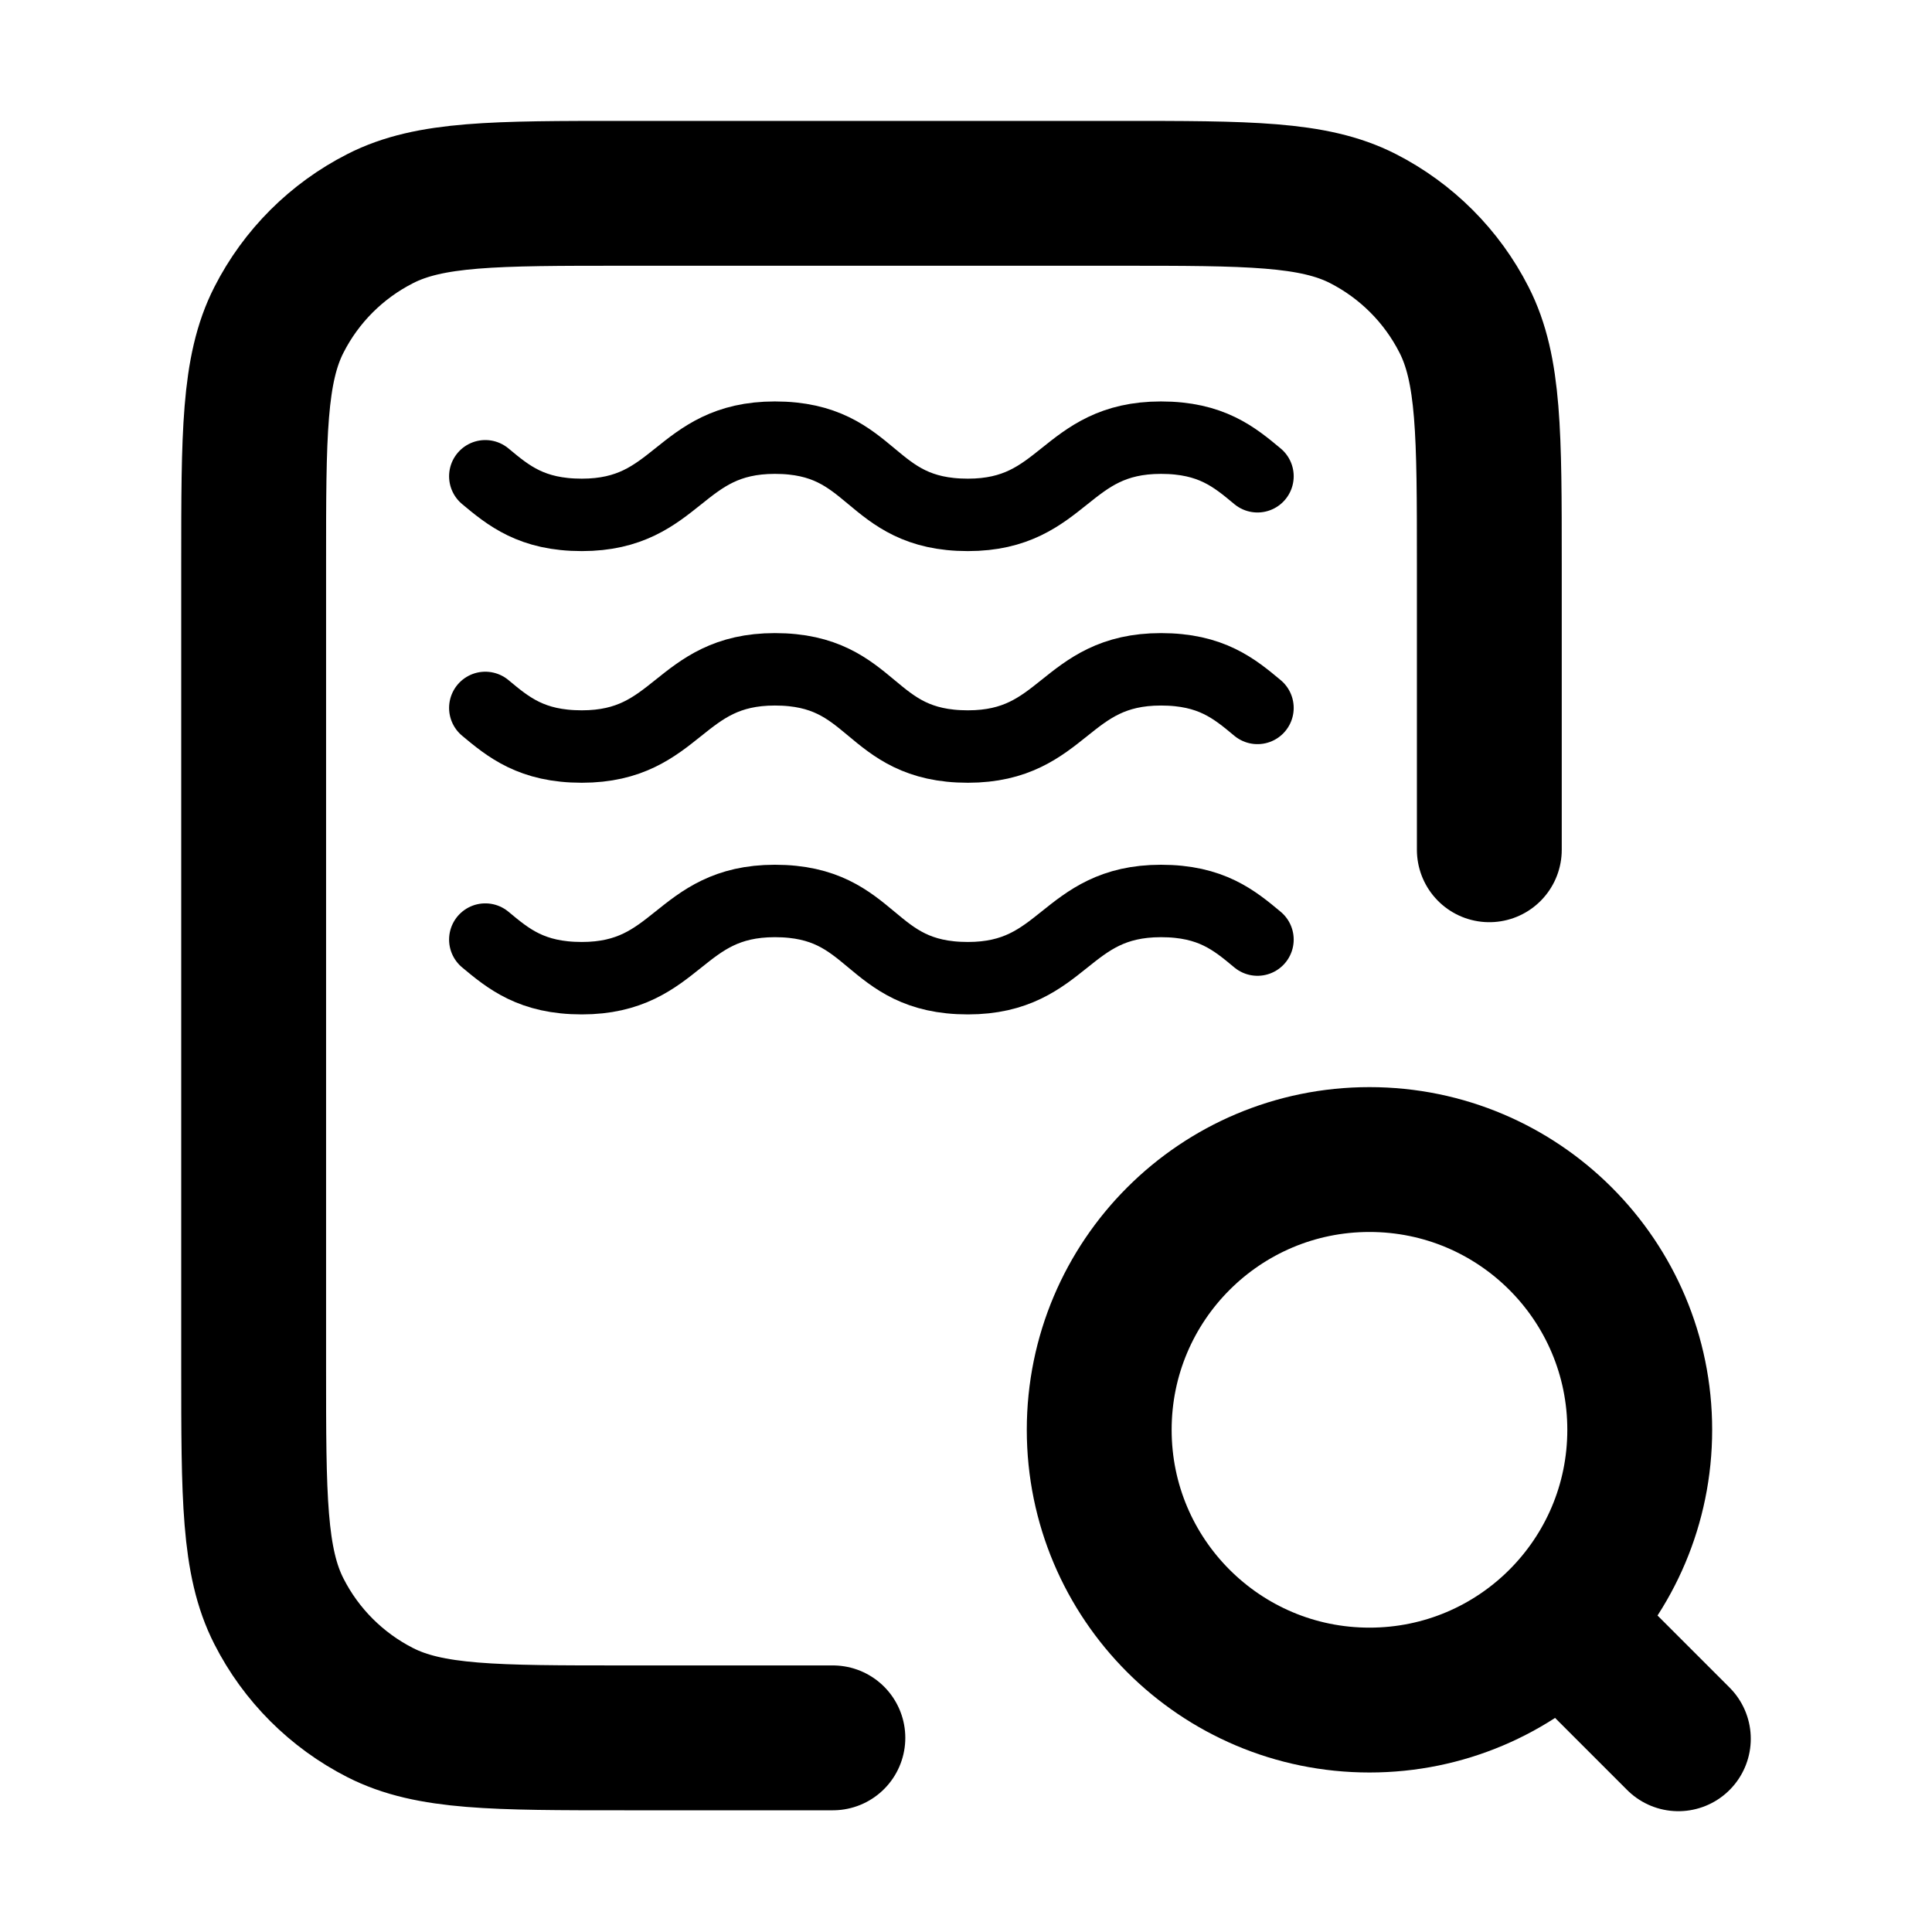 <?xml version="1.0" encoding="UTF-8" standalone="no"?>
<!-- Created with Inkscape (http://www.inkscape.org/) -->

<svg
   width="80"
   height="80"
   viewBox="0 0 21.167 21.167"
   version="1.1"
   id="svg18643"
   inkscape:version="1.2.2 (b0a8486541, 2022-12-01)"
   sodipodi:docname="view_stream2.svg"
   xml:space="preserve"
   xmlns:inkscape="http://www.inkscape.org/namespaces/inkscape"
   xmlns:sodipodi="http://sodipodi.sourceforge.net/DTD/sodipodi-0.dtd"
   xmlns="http://www.w3.org/2000/svg"
   xmlns:svg="http://www.w3.org/2000/svg"><sodipodi:namedview
     id="namedview18645"
     pagecolor="#ffffff"
     bordercolor="#666666"
     borderopacity="1.0"
     inkscape:showpageshadow="2"
     inkscape:pageopacity="0.0"
     inkscape:pagecheckerboard="0"
     inkscape:deskcolor="#d1d1d1"
     inkscape:document-units="mm"
     showgrid="true"
     inkscape:zoom="5.1754899"
     inkscape:cx="25.79466"
     inkscape:cy="46.469031"
     inkscape:window-width="1698"
     inkscape:window-height="1251"
     inkscape:window-x="1779"
     inkscape:window-y="106"
     inkscape:window-maximized="0"
     inkscape:current-layer="layer1"><inkscape:grid
       type="xygrid"
       id="grid20216" /></sodipodi:namedview><defs
     id="defs18640" /><g
     inkscape:label="Layer 1"
     inkscape:groupmode="layer"
     id="layer1"><g
       id="g82253"
       transform="translate(-0.335,-0.043)"><path
         style="fill:none;stroke:#000000;stroke-width:1.587;stroke-linecap:round;stroke-linejoin:round;stroke-dasharray:none;stroke-opacity:1"
         d="m 18.3,15.708 c 0,1.636 -1.326,2.961 -2.961,2.961 -1.636,0 -2.961,-1.326 -2.961,-2.961 0,-1.636 1.326,-2.961 2.961,-2.961 1.636,0 2.961,1.326 2.961,2.961 z"
         id="path47115" /><path
         style="fill:none;stroke:#000000;stroke-width:1.587;stroke-linecap:round;stroke-linejoin:round;stroke-dasharray:none;stroke-opacity:1"
         d="M 18.723,19.093 17.454,17.824"
         id="path47113" /></g><path
       style="fill:none;stroke:#000000;stroke-width:1.587;stroke-linecap:round;stroke-linejoin:round;stroke-dasharray:none;stroke-opacity:1"
       d="M 16.317,9.31 V 6.179 c 0,-1.422 0,-2.132 -0.277,-2.675 C 15.797,3.026 15.409,2.638 14.931,2.394 14.388,2.118 13.678,2.118 12.256,2.118 H 6.841 c -1.422,0 -2.132,0 -2.675,0.277 C 3.688,2.638 3.299,3.026 3.056,3.504 2.779,4.047 2.779,4.758 2.779,6.179 V 14.979 c 0,1.422 0,2.132 0.277,2.675 0.243,0.478 0.632,0.866 1.109,1.109 0.543,0.277 1.254,0.277 2.675,0.277 h 2.285"
       id="path45999" /><g
       style="fill:none;stroke-width:1.876;stroke-dasharray:none"
       id="g46745"
       transform="matrix(0.423,0,0,0.423,4.471,2.68)"><path
         d="M 2,6 C 2.6,6.5 3.2,7 4.5,7 7,7 7,5 9.5,5 c 1.3,0 1.9,0.5 2.5,1 0.6,0.5 1.2,1 2.5,1 2.5,0 2.5,-2 5,-2 1.3,0 1.9,0.5 2.5,1 M 2,18 c 0.6,0.5 1.2,1 2.5,1 2.5,0 2.5,-2 5,-2 1.3,0 1.9,0.5 2.5,1 0.6,0.5 1.2,1 2.5,1 2.5,0 2.5,-2 5,-2 1.3,0 1.9,0.5 2.5,1 M 2,12 c 0.6,0.5 1.2,1 2.5,1 2.5,0 2.5,-2 5,-2 1.3,0 1.9,0.5 2.5,1 0.6,0.5 1.2,1 2.5,1 2.5,0 2.5,-2 5,-2 1.3,0 1.9,0.5 2.5,1"
         stroke="#000000"
         stroke-width="2"
         stroke-linecap="round"
         stroke-linejoin="round"
         id="path46736"
         style="stroke-width:1.876;stroke-dasharray:none" /></g></g></svg>
